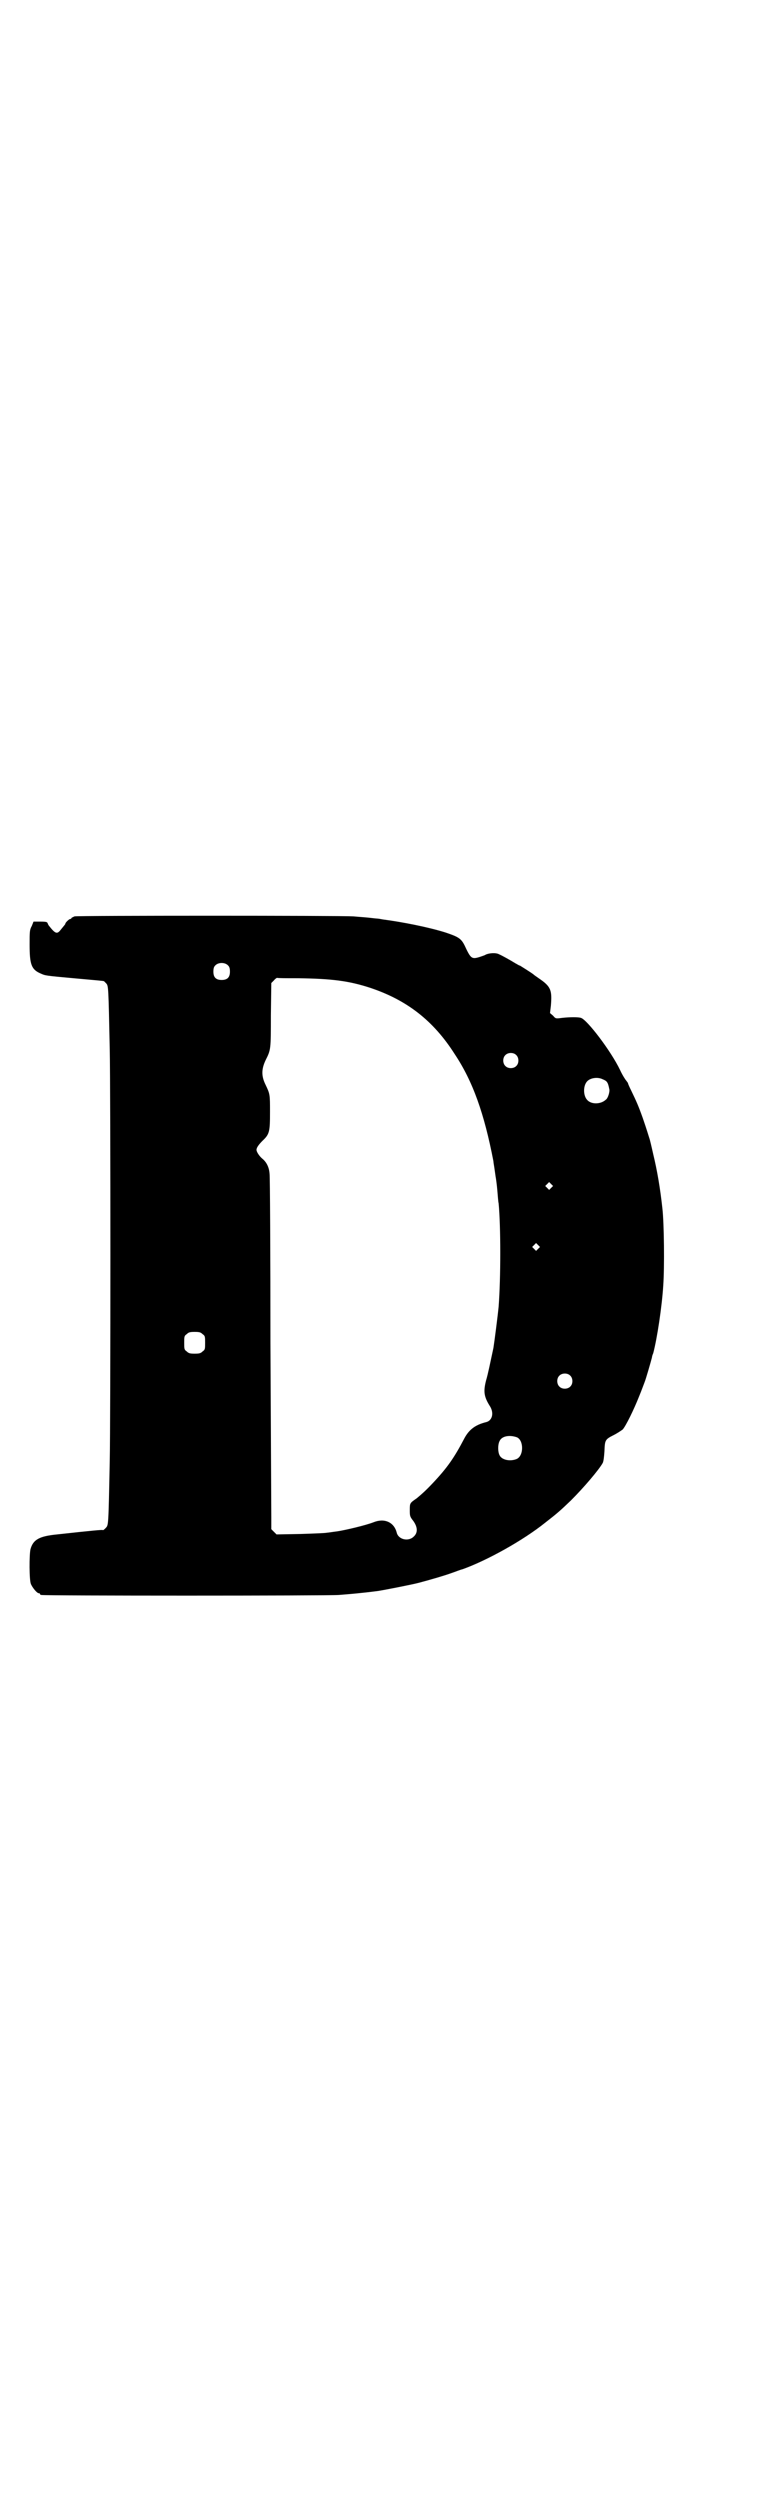 <?xml version="1.0" standalone="no"?>
<!DOCTYPE svg PUBLIC "-//W3C//DTD SVG 20010904//EN"
 "http://www.w3.org/TR/2001/REC-SVG-20010904/DTD/svg10.dtd">
<svg version="1.0" xmlns="http://www.w3.org/2000/svg"
 width="899pt" height="2870pt" viewBox="0 0 899 2870"
 preserveAspectRatio="xMidYMid meet">
<g transform="translate(0,2870) scale(0.5,-0.5)"
fill="#000000" stroke="none">
<path d="M171 3636 c-4 -2 -7 -3 -7 -4 0 -1 -1 -2 -3 -2 -2 0 -11 -8 -11 -11
0 -1 -1 -2 -10 -13 -9 -12 -13 -10 -28 9 -1 1 -2 4 -3 6 -1 2 -3 3 -16 3 l-16
0 -4 -10 c-5 -9 -5 -13 -5 -43 0 -45 4 -57 25 -66 11 -5 10 -5 76 -11 54 -5
70 -6 70 -7 0 0 2 -2 5 -5 5 -6 5 -7 8 -151 2 -93 2 -855 0 -946 -3 -151 -3
-146 -9 -153 -3 -3 -6 -6 -7 -5 -1 1 -23 -1 -105 -10 -41 -4 -55 -12 -61 -34
-3 -13 -3 -71 1 -80 4 -9 14 -21 18 -21 2 0 3 -1 3 -2 0 -1 1 -2 3 -2 6 -2
657 -2 683 0 25 2 50 4 89 9 14 2 80 15 95 19 30 8 57 16 74 22 9 3 21 8 26 9
56 20 139 66 190 107 27 21 34 27 59 51 30 30 64 70 73 86 2 4 3 13 4 27 1 25
1 27 21 37 8 4 17 10 21 13 7 8 25 44 38 77 5 12 10 26 12 31 3 7 15 49 17 57
0 1 1 6 3 10 9 34 20 107 23 155 3 42 2 144 -2 178 -5 46 -12 87 -21 124 -4
18 -8 35 -9 37 -2 6 -5 17 -15 46 -10 28 -14 37 -27 64 -4 8 -7 15 -7 16 0 1
-2 3 -4 6 -2 2 -9 13 -14 24 -21 44 -76 116 -90 120 -6 2 -25 2 -43 0 -15 -2
-15 -2 -21 5 l-7 6 2 17 c3 36 0 44 -28 63 -4 3 -9 6 -11 8 -6 5 -29 19 -32
21 -2 0 -6 3 -10 5 -13 8 -31 18 -38 21 -7 4 -23 3 -31 -1 -1 -1 -7 -3 -13 -5
-19 -6 -21 -4 -35 26 -8 16 -14 20 -44 30 -38 12 -98 24 -144 30 -5 1 -11 2
-13 2 -2 0 -10 1 -19 2 -9 1 -25 2 -35 3 -30 2 -634 2 -641 0z m353 -113 c3
-3 4 -7 4 -14 0 -13 -6 -19 -19 -19 -13 0 -19 6 -19 19 0 7 1 11 4 14 7 8 23
8 30 0z m160 -29 c78 -1 117 -6 166 -22 84 -28 145 -75 194 -152 42 -63 68
-137 89 -246 0 -2 1 -8 2 -14 1 -6 2 -15 3 -21 1 -5 3 -20 4 -32 1 -12 2 -26
3 -30 5 -53 5 -171 0 -237 -2 -21 -10 -83 -12 -95 -8 -37 -12 -58 -17 -75 -6
-24 -5 -36 8 -57 11 -16 7 -34 -7 -38 -25 -6 -40 -17 -51 -38 -23 -44 -39 -67
-72 -102 -16 -17 -25 -25 -37 -35 -16 -11 -16 -11 -16 -27 0 -13 0 -15 8 -25
10 -14 11 -27 1 -36 -12 -12 -35 -7 -39 9 -6 24 -28 34 -53 24 -18 -7 -64 -18
-84 -21 -9 -1 -20 -3 -23 -3 -3 -1 -31 -2 -61 -3 l-55 -1 -6 6 -6 6 0 26 c0
14 -1 195 -2 402 0 207 -1 382 -2 388 -1 15 -7 27 -17 35 -6 5 -13 15 -13 20
0 5 5 12 14 21 16 15 17 21 17 66 0 40 0 41 -10 62 -10 20 -10 36 0 57 12 24
12 24 12 103 l1 74 6 6 c3 4 7 6 7 6 1 -1 22 -1 48 -1z m501 -176 c7 -6 7 -19
1 -25 -6 -7 -19 -7 -25 -1 -7 6 -7 19 -1 25 6 7 19 7 25 1z m199 -56 c10 -4
12 -7 15 -22 2 -6 -3 -22 -8 -25 -12 -11 -34 -11 -43 0 -9 10 -9 32 0 42 7 8
24 11 36 5z m-118 -249 l-5 -5 -4 4 -5 5 4 4 5 5 4 -4 5 -5 -4 -4z m-30 -140
l-5 -5 -4 4 -5 5 4 4 5 5 4 -4 5 -5 -4 -4z m-771 -196 c6 -4 6 -6 6 -20 0 -14
0 -16 -6 -20 -4 -4 -7 -5 -18 -5 -11 0 -14 1 -18 5 -6 4 -6 6 -6 20 0 14 0 16
6 20 4 4 7 5 18 5 11 0 14 -1 18 -5z m844 -95 c7 -6 7 -19 1 -25 -6 -7 -19 -7
-25 -1 -7 6 -7 19 -1 25 6 7 19 7 25 1z m-122 -142 c16 -7 16 -43 -1 -50 -15
-6 -34 -2 -39 9 -4 8 -4 24 0 32 5 12 23 15 40 9z"/>
</g>
</svg>
